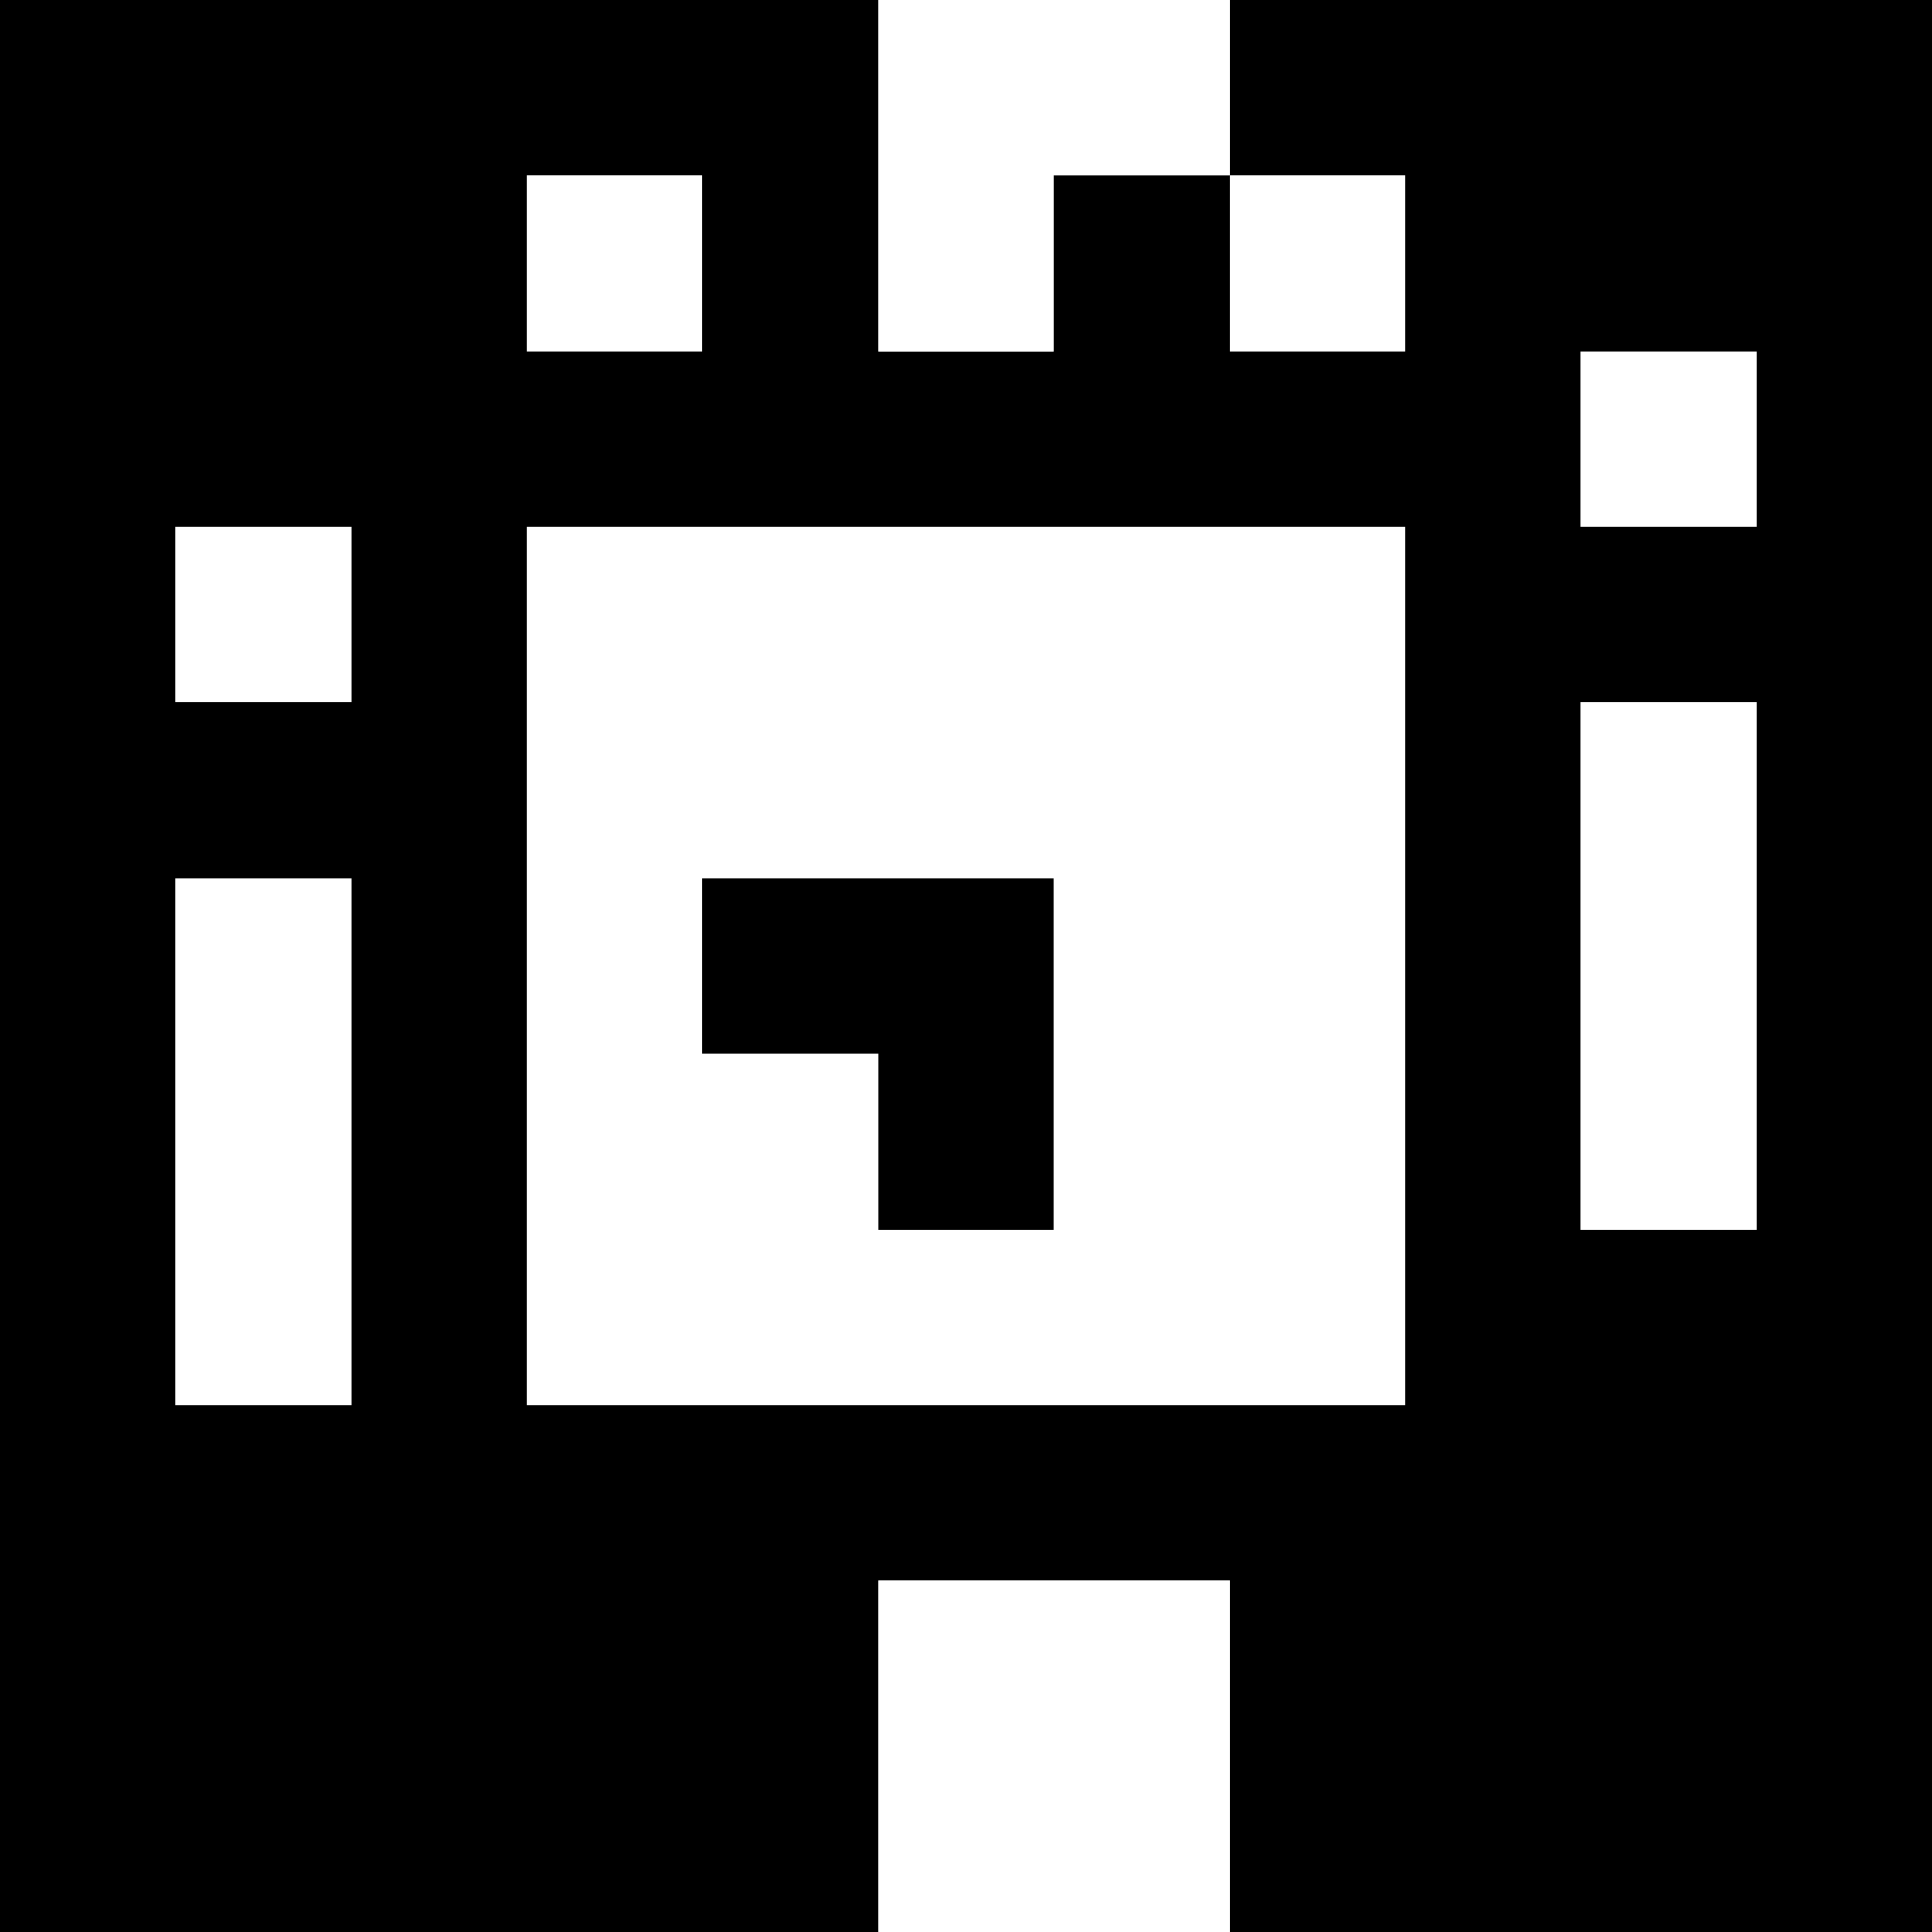 <?xml version="1.0" standalone="yes"?>
<svg xmlns="http://www.w3.org/2000/svg" width="110" height="110">
<rect width="100%" height="100%" fill="#808080" stroke="none"/>
<path style="fill:#000000; stroke:none;" d="M0 0L0 110L50 110L50 90L70 90L70 110L110 110L110 0L70 0L70 10L60 10L60 20L50 20L50 0L0 0z"/>
<path style="fill:#ffffff; stroke:none;" d="M50 0L50 20L60 20L60 10L70 10L70 0L50 0M30 10L30 20L40 20L40 10L30 10M70 10L70 20L80 20L80 10L70 10M90 20L90 30L100 30L100 20L90 20M10 30L10 40L20 40L20 30L10 30M30 30L30 80L80 80L80 30L30 30M90 40L90 70L100 70L100 40L90 40M10 50L10 80L20 80L20 50L10 50z"/>
<path style="fill:#000000; stroke:none;" d="M40 50L40 60L50 60L50 70L60 70L60 50L40 50z"/>
<path style="fill:#ffffff; stroke:none;" d="M50 90L50 110L70 110L70 90L50 90z"/>
</svg>
